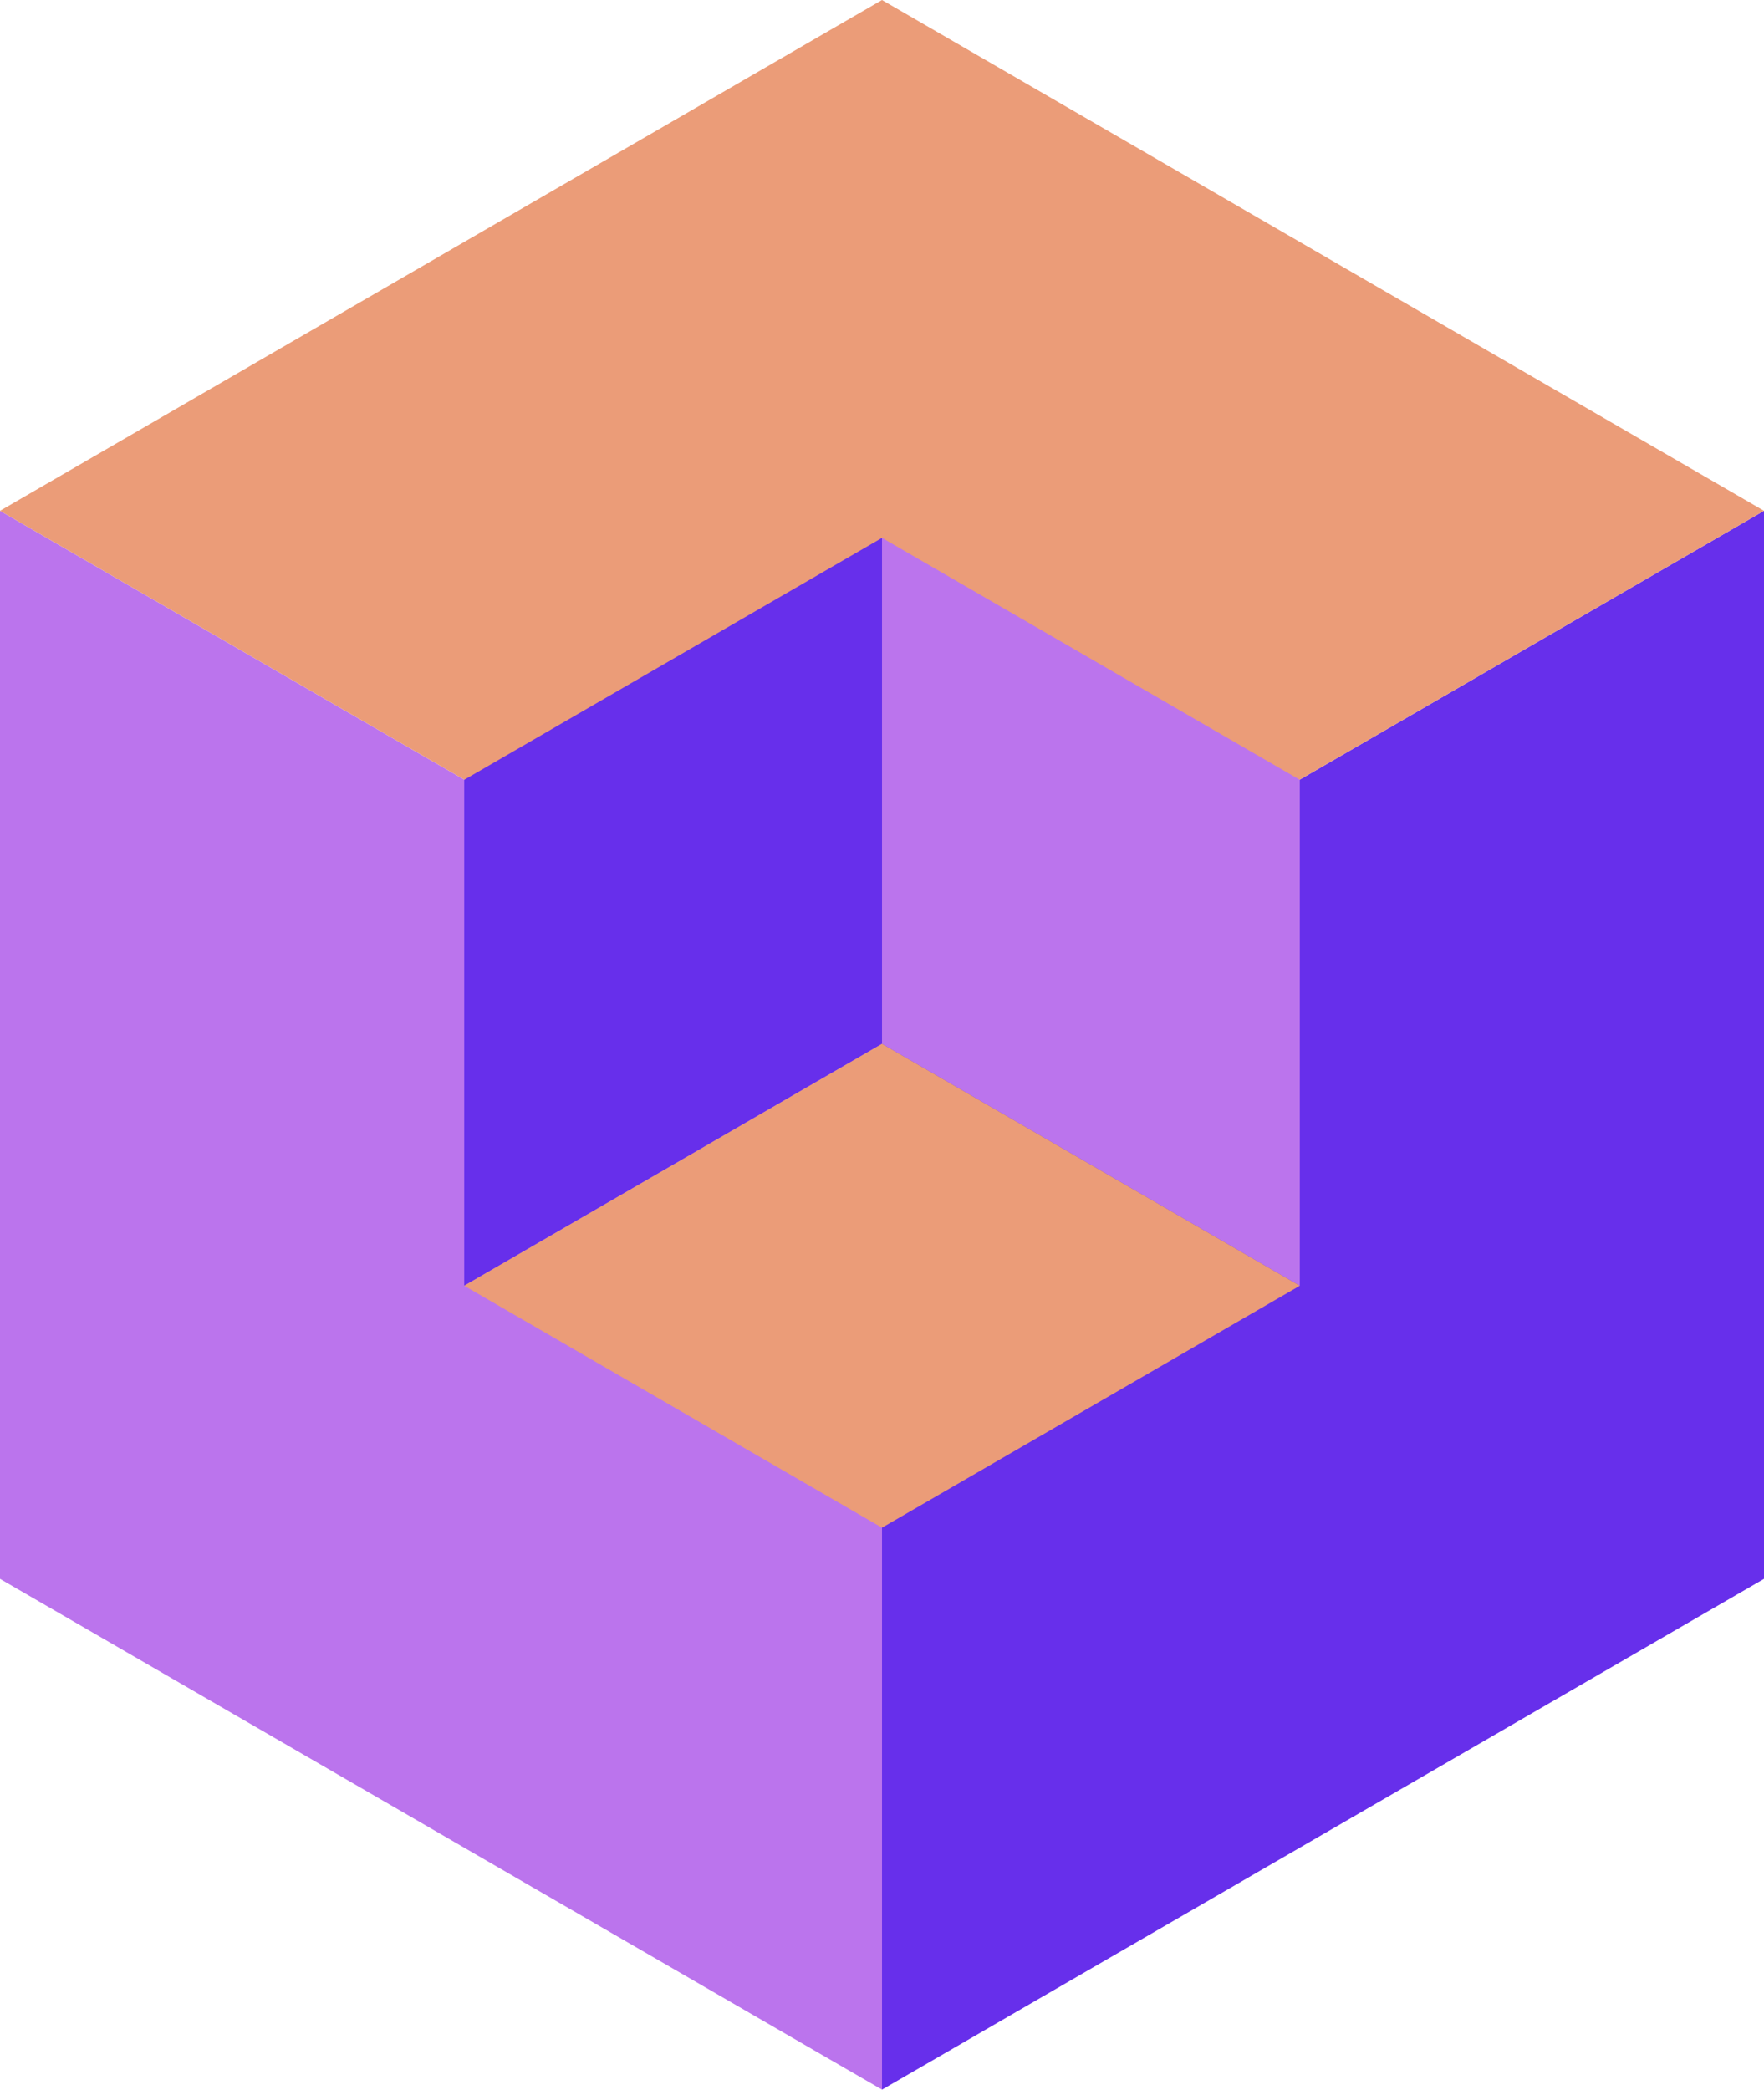 <svg xmlns="http://www.w3.org/2000/svg" viewBox="0 0 147.98 175.239"><defs><style>.cls-1{fill:#bb74ed;}.cls-2{fill:#672feb;}.cls-3{fill:#eb9c78;}</style></defs><title>Icon</title><g id="Layer_2" data-name="Layer 2"><g id="Layer_1-2" data-name="Layer 1"><polygon class="cls-1" points="0 132.403 73.99 175.239 73.99 85.672 0 42.836 0 132.403"/><polygon class="cls-2" points="147.98 132.403 73.99 175.239 73.99 85.672 147.98 42.836 147.98 132.403"/><polygon class="cls-3" points="73.99 0 0 42.836 73.99 85.672 147.98 42.836 73.99 0"/><polygon class="cls-1" points="109.038 65.397 73.99 45.106 73.99 87.532 109.038 107.823 109.038 65.397"/><polygon class="cls-2" points="38.942 65.397 73.99 45.106 73.99 87.532 38.942 107.823 38.942 65.397"/><polygon class="cls-3" points="73.99 128.114 109.038 107.823 73.99 87.532 38.942 107.823 73.99 128.114"/></g></g></svg>